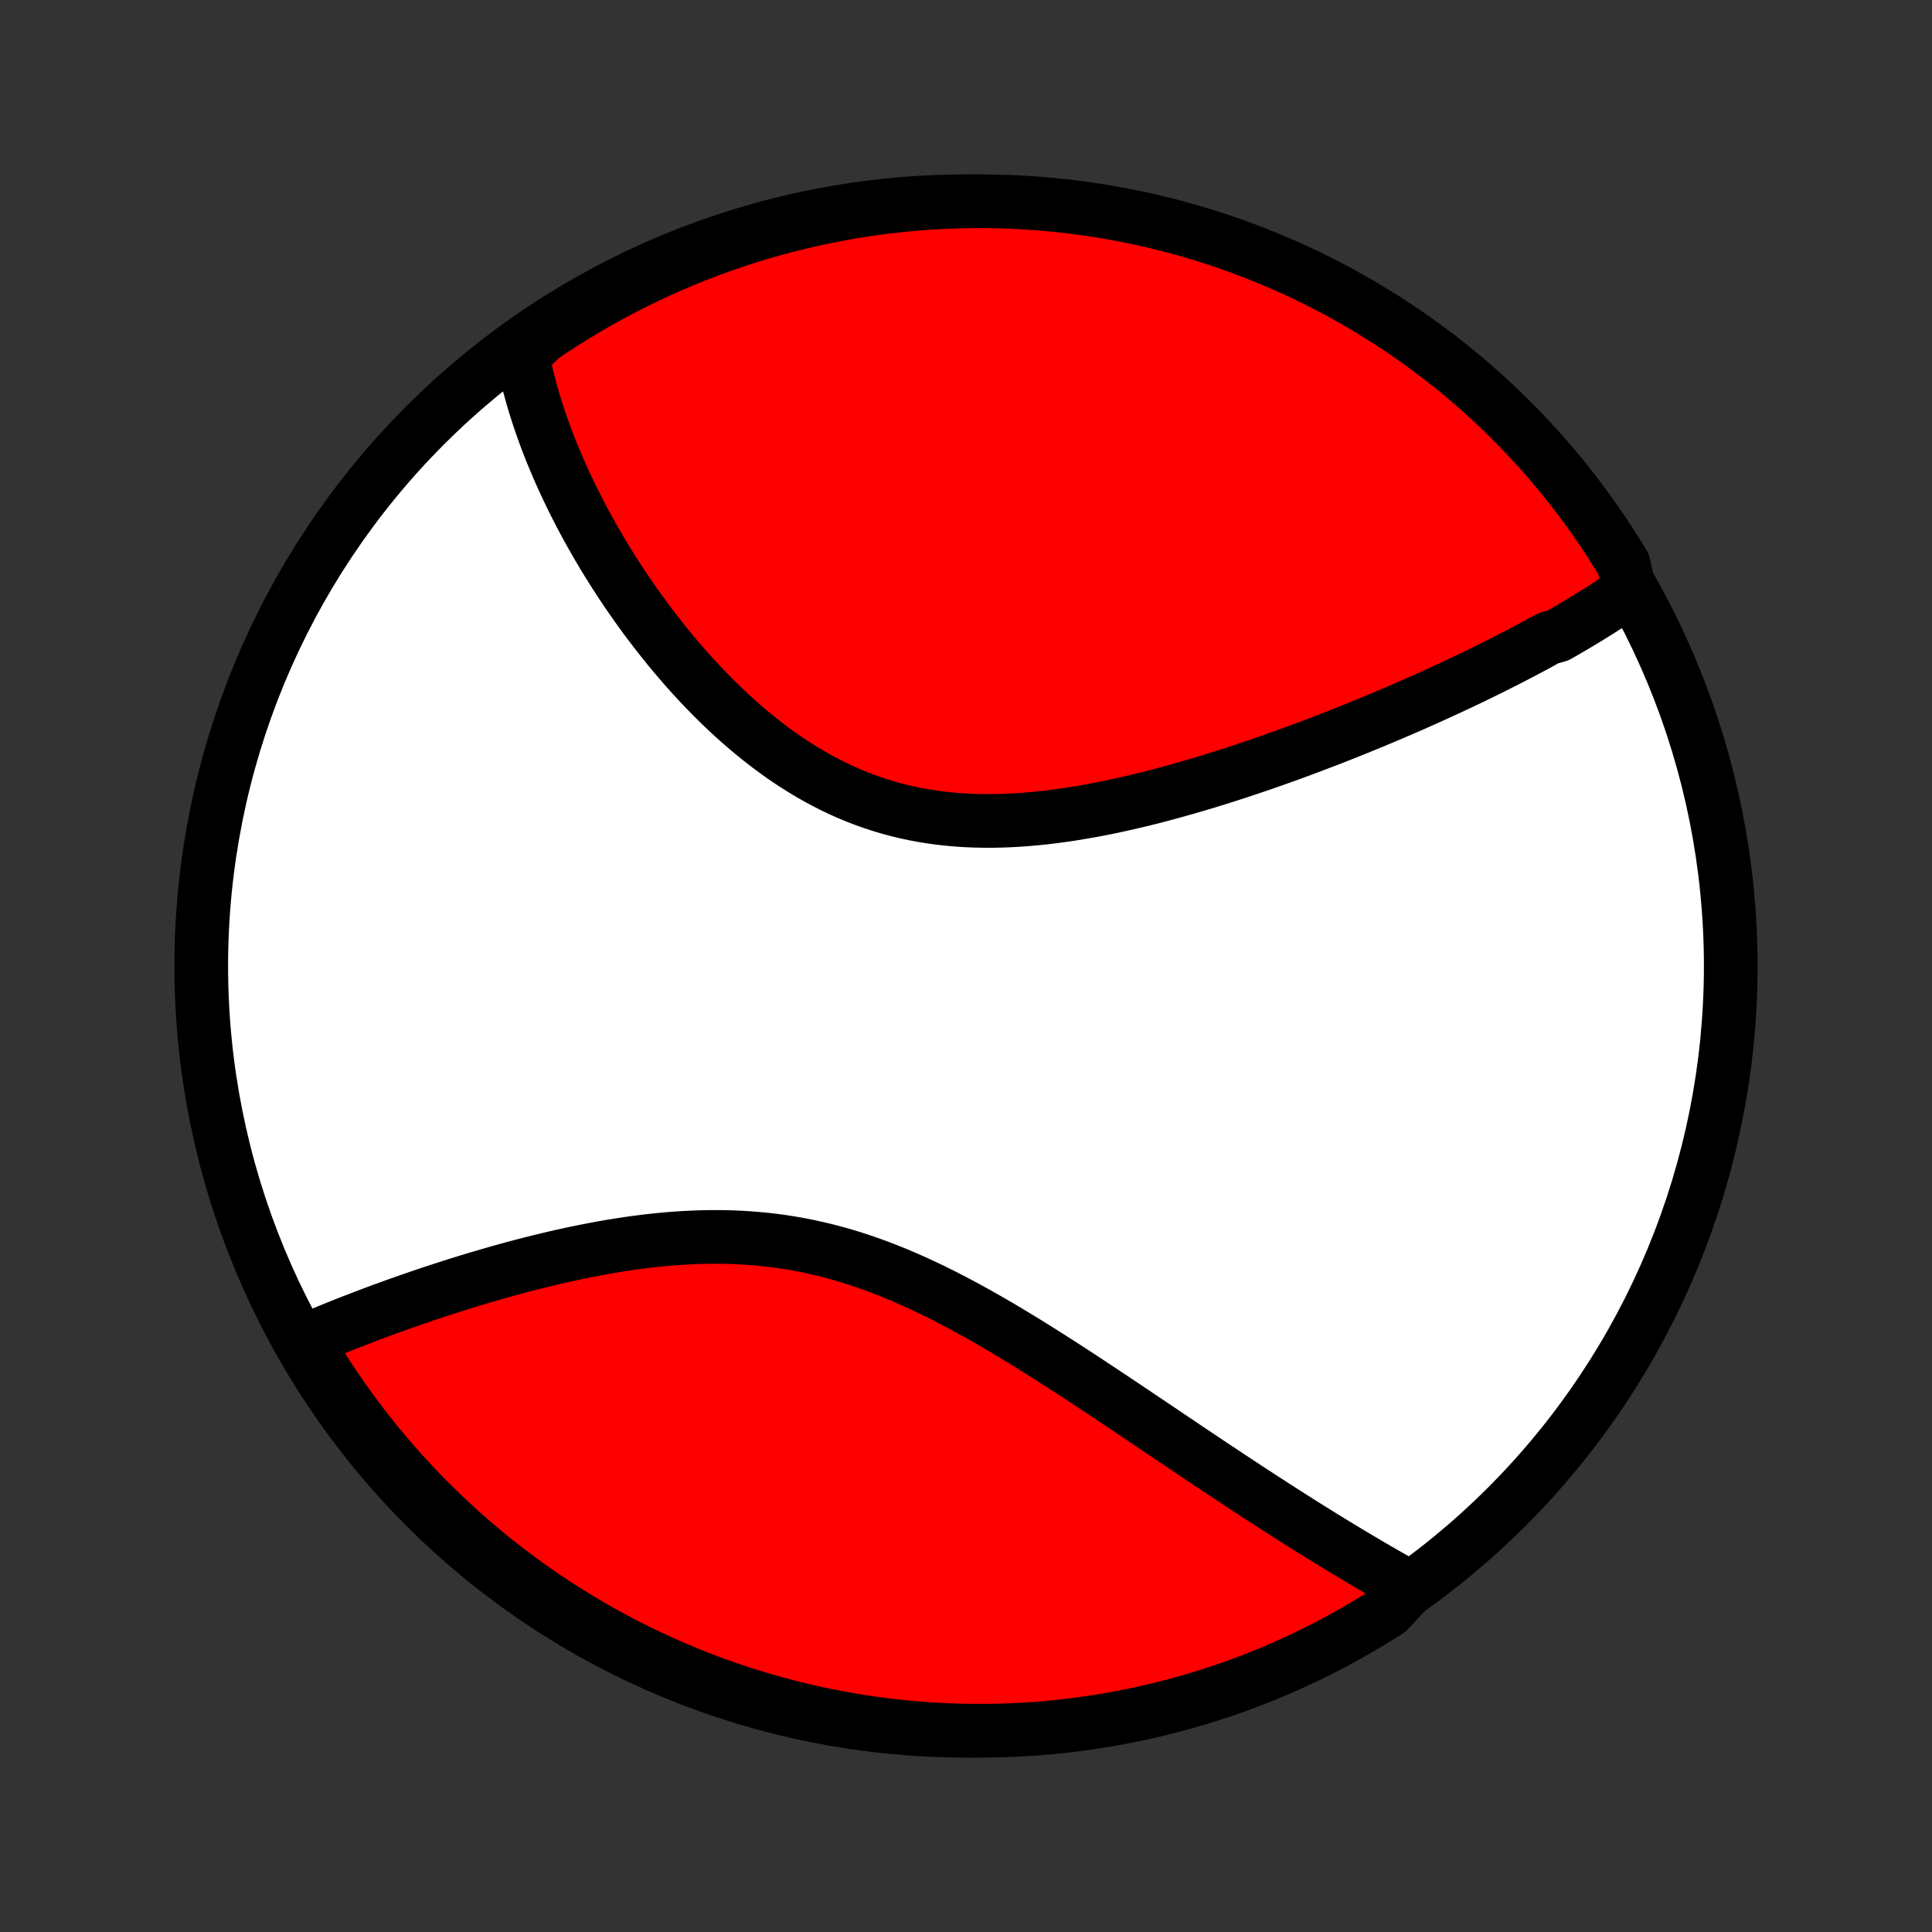 <?xml version="1.0" encoding="utf-8" standalone="no"?>
<!DOCTYPE svg PUBLIC "-//W3C//DTD SVG 1.1//EN"
  "http://www.w3.org/Graphics/SVG/1.1/DTD/svg11.dtd">
<!-- Created with matplotlib (http://matplotlib.org/) -->
<svg height="72pt" version="1.1" viewBox="0 0 72 72" width="72pt" xmlns="http://www.w3.org/2000/svg" xmlns:xlink="http://www.w3.org/1999/xlink">
 <rect x="0" y="0" width="72" height="72" fill="#333333" stroke="none"/>
 <defs>
  <style type="text/css">
*{stroke-linecap:butt;stroke-linejoin:round;}
  </style>
 </defs>
 <g id="figure_1">
  <g id="patch_1">
   <path d="
M0 72
L72 72
L72 0
L0 0
z
" style="fill:none;"/>
  </g>
  <g id="axes_1">
   <g id="PatchCollection_1">
    <defs>
     <path d="
M36 -7.5
C43.558 -7.5 50.808 -10.503 56.153 -15.848
C61.497 -21.192 64.5 -28.442 64.5 -36
C64.5 -43.558 61.497 -50.808 56.153 -56.153
C50.808 -61.497 43.558 -64.5 36 -64.5
C28.442 -64.5 21.192 -61.497 15.848 -56.153
C10.503 -50.808 7.5 -43.558 7.5 -36
C7.5 -28.442 10.503 -21.192 15.848 -15.848
C21.192 -10.503 28.442 -7.5 36 -7.5
z
" id="C0_0_a811fe30f3"/>
     <path d="
M60.728 -49.991
L60.57 -49.881
L60.412 -49.772
L60.252 -49.663
L60.09 -49.556
L59.928 -49.449
L59.764 -49.343
L59.598 -49.237
L59.432 -49.133
L59.264 -49.029
L59.095 -48.925
L58.924 -48.822
L58.753 -48.72
L58.58 -48.618
L58.406 -48.516
L58.23 -48.415
L58.053 -48.314
L57.695 -48.214
L57.514 -48.114
L57.332 -48.014
L57.148 -47.914
L56.963 -47.815
L56.776 -47.716
L56.588 -47.617
L56.398 -47.519
L56.207 -47.42
L56.015 -47.322
L55.82 -47.224
L55.624 -47.126
L55.427 -47.028
L55.228 -46.93
L55.027 -46.832
L54.825 -46.734
L54.62 -46.637
L54.414 -46.539
L54.206 -46.441
L53.997 -46.343
L53.785 -46.246
L53.572 -46.148
L53.356 -46.05
L53.139 -45.952
L52.919 -45.854
L52.698 -45.756
L52.474 -45.658
L52.249 -45.56
L52.021 -45.462
L51.791 -45.364
L51.559 -45.266
L51.324 -45.167
L51.087 -45.069
L50.848 -44.971
L50.607 -44.872
L50.363 -44.774
L50.117 -44.676
L49.868 -44.577
L49.617 -44.479
L49.363 -44.381
L49.107 -44.283
L48.848 -44.185
L48.587 -44.087
L48.323 -43.989
L48.057 -43.892
L47.788 -43.795
L47.516 -43.698
L47.242 -43.602
L46.965 -43.506
L46.685 -43.411
L46.403 -43.316
L46.118 -43.222
L45.831 -43.129
L45.541 -43.036
L45.248 -42.945
L44.953 -42.854
L44.656 -42.765
L44.356 -42.677
L44.053 -42.59
L43.749 -42.505
L43.442 -42.422
L43.132 -42.34
L42.821 -42.26
L42.508 -42.183
L42.192 -42.108
L41.875 -42.035
L41.556 -41.965
L41.235 -41.898
L40.912 -41.835
L40.589 -41.774
L40.263 -41.718
L39.937 -41.665
L39.61 -41.616
L39.282 -41.572
L38.953 -41.532
L38.624 -41.497
L38.294 -41.468
L37.964 -41.444
L37.635 -41.425
L37.305 -41.413
L36.976 -41.406
L36.648 -41.407
L36.32 -41.414
L35.993 -41.428
L35.668 -41.449
L35.344 -41.478
L35.021 -41.514
L34.701 -41.558
L34.382 -41.609
L34.065 -41.669
L33.751 -41.736
L33.439 -41.812
L33.13 -41.895
L32.824 -41.987
L32.52 -42.086
L32.22 -42.193
L31.923 -42.308
L31.629 -42.43
L31.338 -42.559
L31.051 -42.696
L30.767 -42.84
L30.487 -42.99
L30.211 -43.146
L29.939 -43.309
L29.67 -43.477
L29.405 -43.65
L29.144 -43.829
L28.887 -44.013
L28.634 -44.201
L28.385 -44.394
L28.14 -44.59
L27.898 -44.79
L27.661 -44.994
L27.428 -45.2
L27.199 -45.409
L26.974 -45.621
L26.752 -45.835
L26.535 -46.052
L26.321 -46.27
L26.112 -46.489
L25.906 -46.71
L25.704 -46.932
L25.506 -47.156
L25.312 -47.38
L25.122 -47.604
L24.935 -47.829
L24.752 -48.055
L24.573 -48.281
L24.397 -48.507
L24.224 -48.733
L24.056 -48.958
L23.891 -49.184
L23.729 -49.409
L23.571 -49.634
L23.416 -49.859
L23.264 -50.083
L23.116 -50.306
L22.971 -50.529
L22.829 -50.751
L22.69 -50.973
L22.554 -51.194
L22.422 -51.413
L22.292 -51.633
L22.166 -51.851
L22.042 -52.069
L21.922 -52.285
L21.804 -52.501
L21.689 -52.716
L21.577 -52.931
L21.468 -53.144
L21.361 -53.356
L21.258 -53.568
L21.157 -53.779
L21.058 -53.989
L20.962 -54.198
L20.869 -54.406
L20.779 -54.614
L20.691 -54.82
L20.605 -55.026
L20.522 -55.231
L20.442 -55.436
L20.364 -55.64
L20.289 -55.843
L20.216 -56.046
L20.145 -56.248
L20.077 -56.449
L20.012 -56.65
L19.949 -56.85
L19.888 -57.05
L19.83 -57.249
L19.774 -57.448
L19.721 -57.647
L19.67 -57.845
L19.622 -58.043
L19.576 -58.24
L19.533 -58.438
L19.492 -58.635
L19.454 -58.832
L19.777 -59.028
L20.188 -59.432
L20.604 -59.711
L21.025 -59.984
L21.451 -60.249
L21.881 -60.506
L22.315 -60.757
L22.753 -60.999
L23.195 -61.234
L23.642 -61.462
L24.092 -61.681
L24.546 -61.893
L25.003 -62.097
L25.463 -62.293
L25.927 -62.481
L26.394 -62.661
L26.864 -62.832
L27.336 -62.996
L27.811 -63.151
L28.289 -63.298
L28.769 -63.437
L29.251 -63.567
L29.736 -63.689
L30.222 -63.803
L30.71 -63.908
L31.199 -64.005
L31.69 -64.093
L32.183 -64.172
L32.676 -64.243
L33.171 -64.305
L33.666 -64.359
L34.162 -64.404
L34.659 -64.441
L35.156 -64.468
L35.653 -64.487
L36.151 -64.498
L36.648 -64.5
L37.145 -64.493
L37.642 -64.477
L38.138 -64.453
L38.634 -64.42
L39.129 -64.378
L39.623 -64.328
L40.115 -64.269
L40.607 -64.201
L41.097 -64.125
L41.586 -64.04
L42.073 -63.947
L42.558 -63.846
L43.041 -63.735
L43.522 -63.617
L44 -63.49
L44.476 -63.354
L44.95 -63.21
L45.421 -63.058
L45.889 -62.898
L46.354 -62.729
L46.816 -62.553
L47.274 -62.368
L47.729 -62.175
L48.181 -61.974
L48.629 -61.766
L49.073 -61.549
L49.513 -61.325
L49.949 -61.093
L50.38 -60.853
L50.807 -60.606
L51.23 -60.351
L51.648 -60.089
L52.062 -59.82
L52.47 -59.543
L52.873 -59.259
L53.272 -58.968
L53.665 -58.67
L54.052 -58.365
L54.434 -58.054
L54.811 -57.735
L55.182 -57.41
L55.547 -57.079
L55.906 -56.741
L56.259 -56.396
L56.605 -56.046
L56.946 -55.689
L57.28 -55.327
L57.608 -54.958
L57.929 -54.584
L58.243 -54.204
L58.551 -53.818
L58.851 -53.428
L59.145 -53.031
L59.432 -52.63
L59.711 -52.223
L59.984 -51.812
L60.249 -51.396
L60.506 -50.975
z
" id="C0_1_0e7d250503"/>
     <path d="
M52.539 -12.835
L52.364 -12.932
L52.188 -13.03
L52.011 -13.13
L51.834 -13.23
L51.656 -13.332
L51.478 -13.435
L51.298 -13.538
L51.118 -13.643
L50.937 -13.749
L50.755 -13.857
L50.572 -13.965
L50.388 -14.075
L50.204 -14.185
L50.018 -14.297
L49.831 -14.411
L49.644 -14.525
L49.455 -14.641
L49.265 -14.758
L49.074 -14.877
L48.881 -14.996
L48.688 -15.118
L48.493 -15.24
L48.297 -15.364
L48.1 -15.489
L47.901 -15.616
L47.701 -15.744
L47.499 -15.873
L47.297 -16.005
L47.092 -16.137
L46.886 -16.271
L46.678 -16.406
L46.469 -16.543
L46.258 -16.682
L46.046 -16.822
L45.832 -16.963
L45.616 -17.107
L45.398 -17.251
L45.178 -17.397
L44.957 -17.545
L44.734 -17.694
L44.509 -17.845
L44.282 -17.997
L44.053 -18.151
L43.821 -18.307
L43.588 -18.464
L43.353 -18.622
L43.116 -18.782
L42.876 -18.943
L42.635 -19.105
L42.391 -19.269
L42.145 -19.434
L41.897 -19.601
L41.647 -19.768
L41.395 -19.937
L41.14 -20.106
L40.883 -20.277
L40.623 -20.448
L40.362 -20.62
L40.098 -20.793
L39.832 -20.966
L39.563 -21.14
L39.292 -21.313
L39.02 -21.487
L38.744 -21.661
L38.467 -21.835
L38.187 -22.008
L37.904 -22.18
L37.62 -22.352
L37.333 -22.523
L37.044 -22.692
L36.753 -22.86
L36.46 -23.026
L36.164 -23.189
L35.867 -23.351
L35.567 -23.51
L35.266 -23.666
L34.962 -23.819
L34.656 -23.969
L34.349 -24.114
L34.039 -24.256
L33.728 -24.393
L33.415 -24.526
L33.1 -24.653
L32.784 -24.776
L32.466 -24.892
L32.146 -25.004
L31.825 -25.109
L31.503 -25.208
L31.18 -25.301
L30.855 -25.387
L30.53 -25.466
L30.204 -25.539
L29.877 -25.606
L29.549 -25.665
L29.221 -25.718
L28.892 -25.764
L28.563 -25.803
L28.234 -25.835
L27.906 -25.861
L27.577 -25.881
L27.249 -25.895
L26.921 -25.902
L26.594 -25.904
L26.268 -25.9
L25.943 -25.891
L25.619 -25.876
L25.296 -25.857
L24.975 -25.833
L24.655 -25.804
L24.337 -25.772
L24.021 -25.735
L23.706 -25.695
L23.394 -25.651
L23.084 -25.604
L22.776 -25.554
L22.471 -25.501
L22.168 -25.445
L21.868 -25.387
L21.57 -25.327
L21.275 -25.265
L20.982 -25.201
L20.693 -25.135
L20.406 -25.067
L20.122 -24.998
L19.841 -24.928
L19.563 -24.857
L19.288 -24.785
L19.016 -24.711
L18.747 -24.637
L18.481 -24.562
L18.218 -24.486
L17.958 -24.41
L17.702 -24.334
L17.448 -24.257
L17.197 -24.179
L16.949 -24.102
L16.704 -24.023
L16.462 -23.945
L16.223 -23.867
L15.987 -23.789
L15.754 -23.71
L15.524 -23.631
L15.297 -23.553
L15.072 -23.474
L14.85 -23.396
L14.631 -23.317
L14.415 -23.239
L14.201 -23.161
L13.99 -23.082
L13.782 -23.004
L13.576 -22.926
L13.373 -22.848
L13.172 -22.77
L12.973 -22.693
L12.777 -22.615
L12.584 -22.538
L12.393 -22.46
L12.204 -22.383
L12.018 -22.306
L11.833 -22.229
L11.651 -22.152
L11.471 -22.076
L11.454 -21.999
L11.71 -21.518
L11.974 -21.092
L12.245 -20.67
L12.524 -20.253
L12.809 -19.841
L13.102 -19.433
L13.402 -19.031
L13.708 -18.634
L14.022 -18.242
L14.342 -17.856
L14.668 -17.475
L15.001 -17.1
L15.341 -16.731
L15.687 -16.367
L16.038 -16.01
L16.397 -15.658
L16.761 -15.313
L17.131 -14.974
L17.506 -14.641
L17.887 -14.315
L18.274 -13.996
L18.666 -13.683
L19.064 -13.377
L19.466 -13.078
L19.874 -12.786
L20.287 -12.501
L20.704 -12.223
L21.126 -11.953
L21.553 -11.689
L21.983 -11.433
L22.419 -11.185
L22.858 -10.944
L23.301 -10.711
L23.749 -10.485
L24.2 -10.268
L24.654 -10.058
L25.112 -9.856
L25.573 -9.662
L26.038 -9.476
L26.506 -9.298
L26.976 -9.128
L27.449 -8.966
L27.925 -8.813
L28.403 -8.668
L28.884 -8.531
L29.366 -8.403
L29.851 -8.283
L30.338 -8.171
L30.826 -8.068
L31.316 -7.974
L31.807 -7.888
L32.3 -7.81
L32.794 -7.741
L33.288 -7.681
L33.784 -7.629
L34.28 -7.586
L34.777 -7.552
L35.274 -7.526
L35.772 -7.509
L36.269 -7.501
L36.766 -7.501
L37.263 -7.51
L37.76 -7.528
L38.256 -7.554
L38.752 -7.589
L39.246 -7.633
L39.74 -7.686
L40.233 -7.746
L40.724 -7.816
L41.214 -7.894
L41.702 -7.981
L42.188 -8.076
L42.673 -8.18
L43.155 -8.292
L43.636 -8.413
L44.114 -8.542
L44.589 -8.679
L45.062 -8.825
L45.532 -8.979
L46 -9.141
L46.464 -9.312
L46.925 -9.491
L47.383 -9.677
L47.837 -9.872
L48.288 -10.075
L48.735 -10.285
L49.178 -10.503
L49.617 -10.729
L50.052 -10.963
L50.482 -11.205
L50.908 -11.454
L51.33 -11.71
L51.747 -11.974
z
" id="C0_2_e8266859cd"/>
    </defs>
    <g clip-path="url(#p1bffca34e9)">
     <use style="fill:#ffffff;stroke:#000000;stroke-width:2.0;" x="0.0" xlink:href="#C0_0_a811fe30f3" y="72.0"/>
    </g>
    <g clip-path="url(#p1bffca34e9)">
     <use style="fill:#ff0000;stroke:#000000;stroke-width:2.0;" x="0.0" xlink:href="#C0_1_0e7d250503" y="72.0"/>
    </g>
    <g clip-path="url(#p1bffca34e9)">
     <use style="fill:#ff0000;stroke:#000000;stroke-width:2.0;" x="0.0" xlink:href="#C0_2_e8266859cd" y="72.0"/>
    </g>
   </g>
  </g>
 </g>
 <defs>
  <clipPath id="p1bffca34e9">
   <rect height="72.0" width="72.0" x="0.0" y="0.0"/>
  </clipPath>
 </defs>
</svg>
